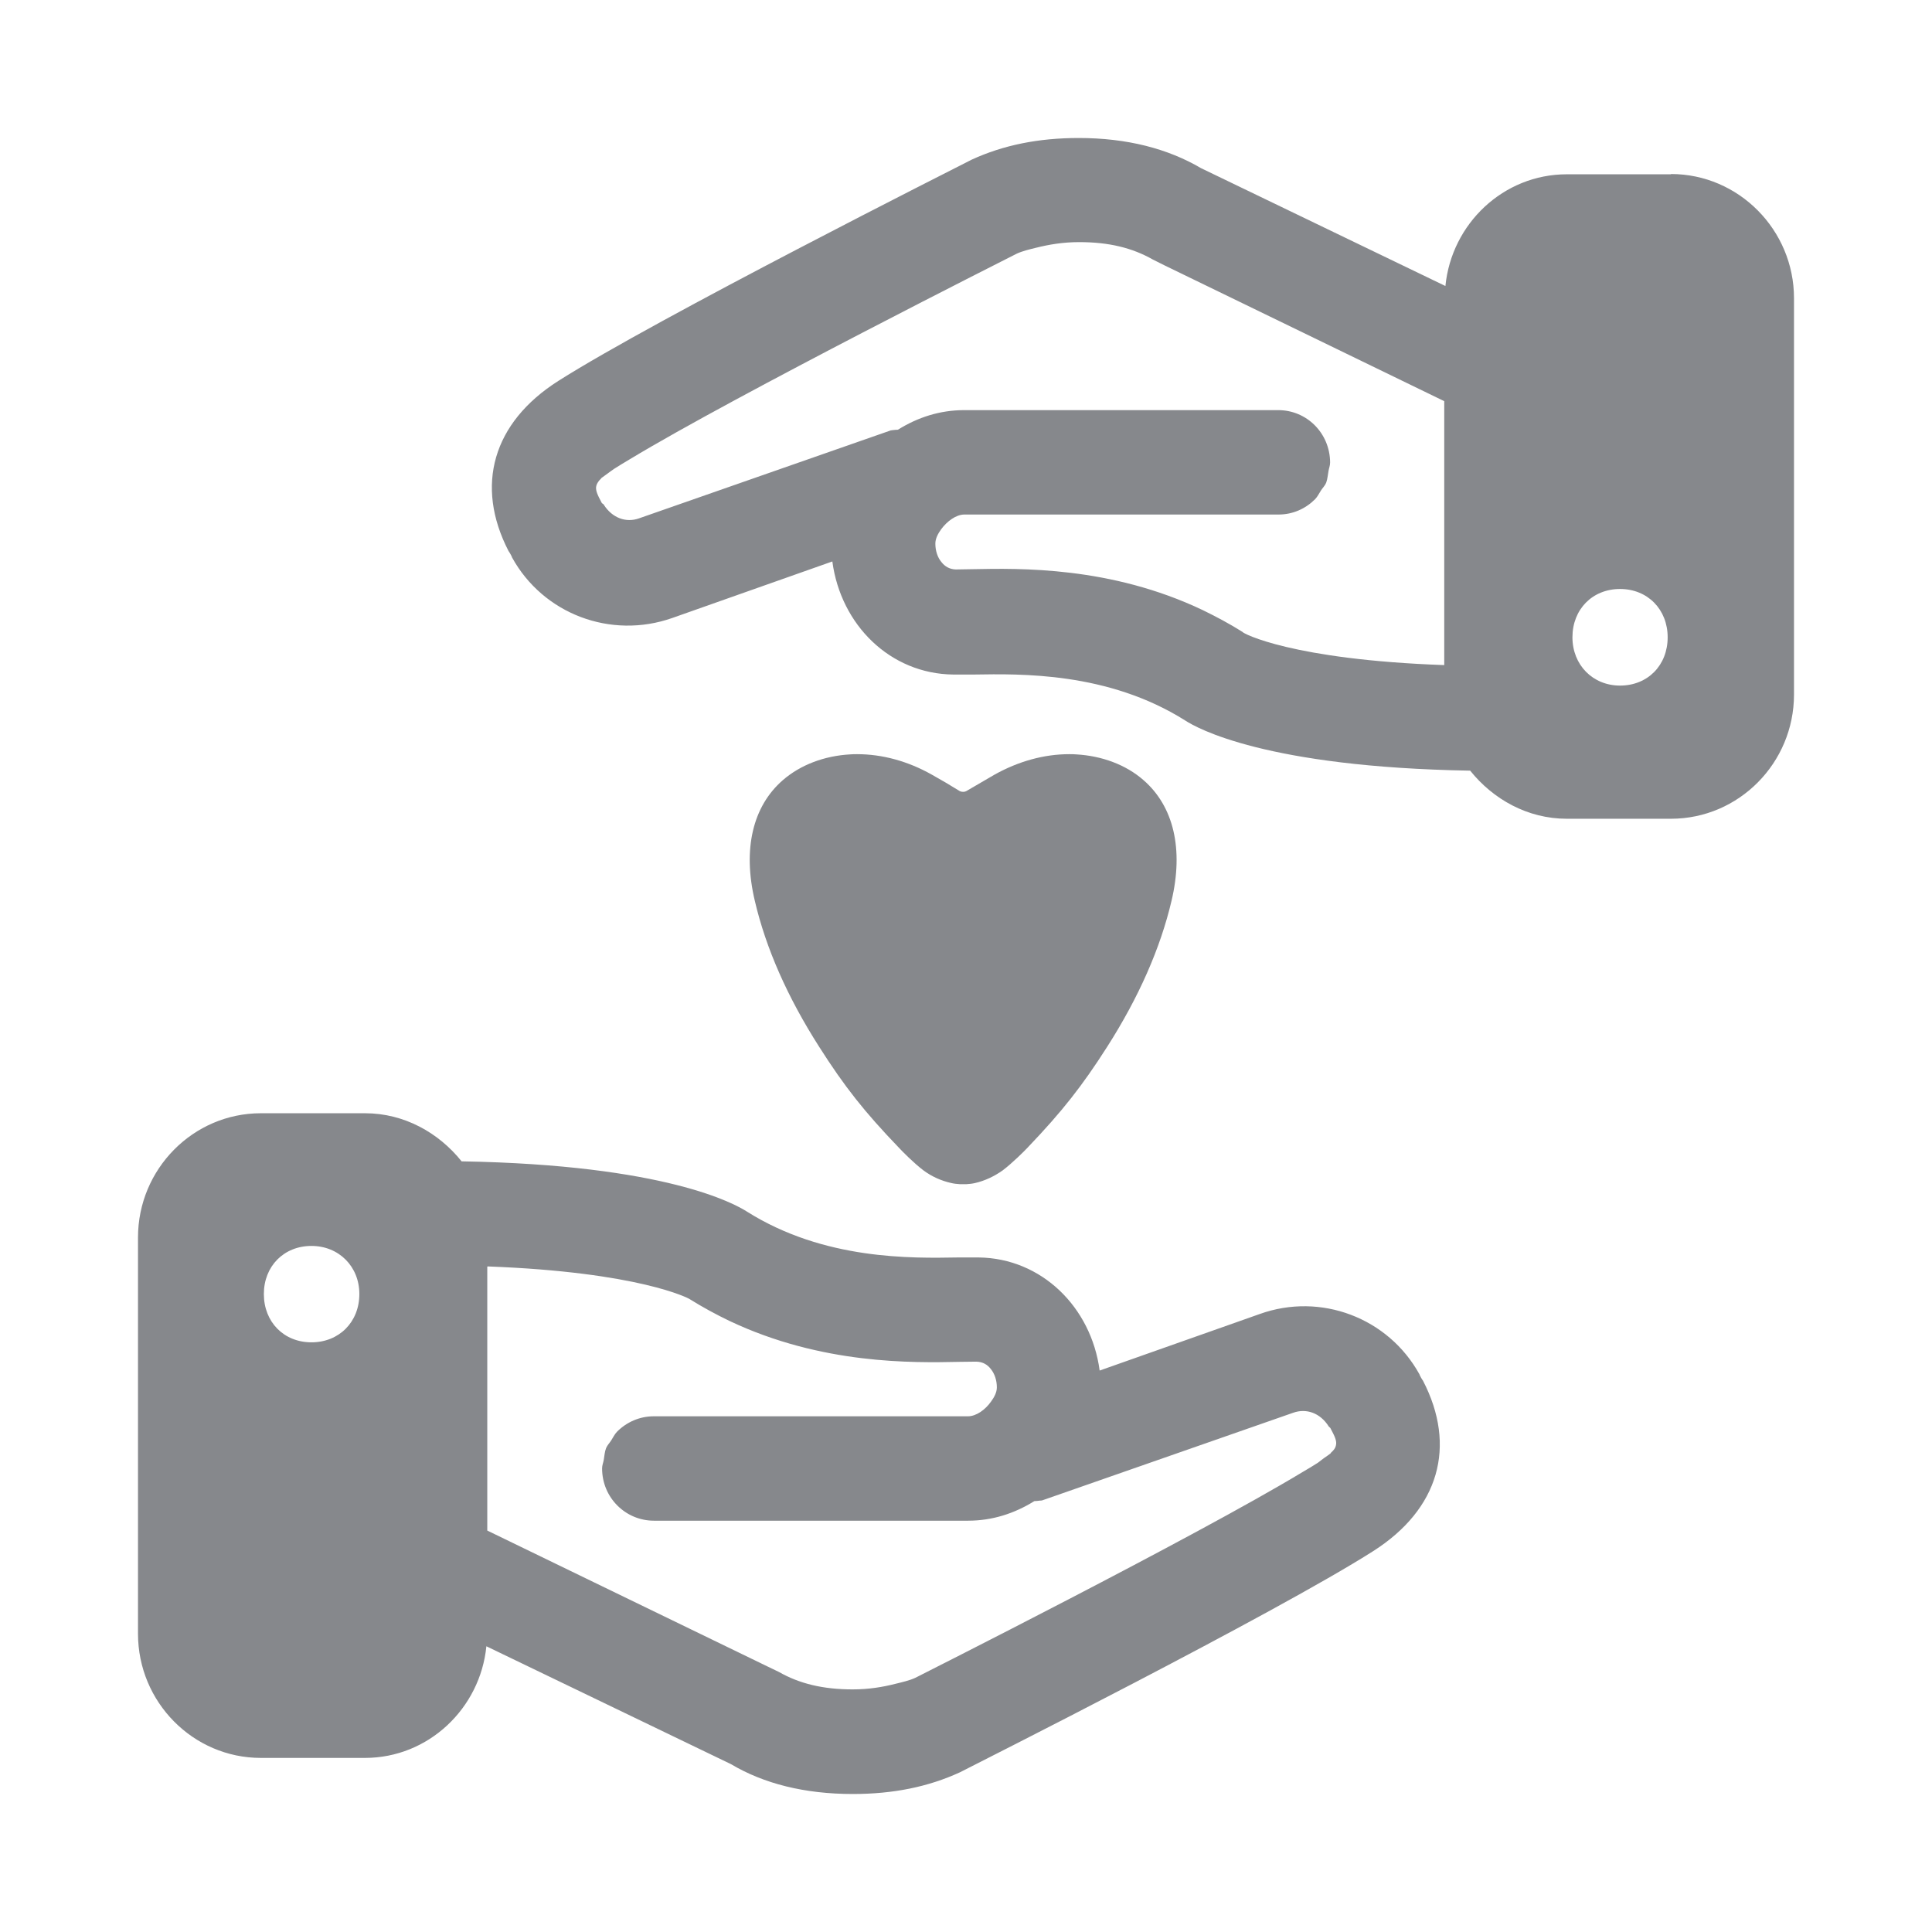 <svg width="28" height="28" viewBox="0 0 28 28" fill="none" xmlns="http://www.w3.org/2000/svg">
<path fill-rule="evenodd" clip-rule="evenodd" d="M13.027 16.633C12.528 16.114 12.237 15.745 11.872 15.171C11.414 14.454 11.1 13.744 10.939 13.054C10.762 12.306 10.909 11.685 11.346 11.306C11.602 11.084 11.947 10.954 12.323 10.933C12.357 10.93 12.388 10.93 12.422 10.93C12.787 10.93 13.16 11.032 13.505 11.227C13.634 11.299 13.768 11.377 13.911 11.466C13.925 11.473 13.942 11.476 13.959 11.476C13.976 11.476 13.99 11.473 14.003 11.466C14.15 11.381 14.284 11.302 14.413 11.227C14.762 11.032 15.134 10.93 15.496 10.93C15.53 10.93 15.565 10.93 15.595 10.933C15.971 10.954 16.319 11.084 16.572 11.306C17.009 11.685 17.156 12.306 16.979 13.054C16.818 13.741 16.504 14.454 16.046 15.171C15.684 15.738 15.394 16.107 14.905 16.619L14.892 16.633C14.844 16.684 14.673 16.855 14.533 16.961C14.41 17.049 14.27 17.114 14.133 17.145C14.092 17.155 14.051 17.159 14.007 17.162H14.003H13.918H13.911C13.867 17.159 13.826 17.155 13.785 17.145C13.645 17.114 13.505 17.053 13.382 16.961C13.242 16.855 13.074 16.684 13.027 16.633ZM19.291 21.052C19.329 21.018 19.353 20.987 19.36 20.953C19.38 20.884 19.342 20.813 19.281 20.697C19.274 20.686 19.264 20.683 19.257 20.673C19.134 20.478 18.933 20.406 18.741 20.475L15.103 21.745C15.093 21.748 15.079 21.748 15.069 21.748C15.042 21.752 15.014 21.755 14.991 21.755C14.7 21.936 14.379 22.039 14.031 22.039H9.477C9.067 22.039 8.726 21.707 8.726 21.281C8.726 21.236 8.743 21.199 8.75 21.158C8.76 21.1 8.763 21.041 8.784 20.987C8.801 20.946 8.835 20.912 8.859 20.874C8.886 20.833 8.907 20.785 8.944 20.748C9.081 20.611 9.269 20.526 9.474 20.526H14.027C14.15 20.526 14.28 20.43 14.362 20.314C14.41 20.249 14.447 20.178 14.447 20.109V20.106C14.447 20.007 14.417 19.911 14.359 19.84C14.311 19.778 14.246 19.737 14.15 19.734L13.908 19.737C13.228 19.751 11.909 19.778 10.57 19.143C10.379 19.051 10.188 18.948 9.997 18.829C9.986 18.818 9.266 18.436 7.066 18.354V18.357H7.062V22.182L11.124 24.152L11.288 24.231C11.588 24.402 11.93 24.484 12.357 24.484C12.593 24.484 12.794 24.45 12.982 24.402C13.081 24.378 13.184 24.354 13.266 24.316C13.283 24.306 17.317 22.278 18.881 21.332C18.96 21.287 19.035 21.24 19.1 21.199C19.137 21.171 19.158 21.154 19.185 21.134C19.22 21.11 19.261 21.082 19.281 21.066C19.288 21.055 19.288 21.055 19.291 21.052ZM4.514 19.454C4.914 19.454 5.208 19.16 5.208 18.754C5.208 18.354 4.91 18.057 4.514 18.057C4.114 18.057 3.824 18.351 3.824 18.754C3.824 19.16 4.114 19.454 4.514 19.454ZM20.572 19.918C20.572 19.928 20.613 20 20.623 20.01C21.115 20.96 20.856 21.871 19.903 22.479C18.471 23.391 14.089 25.594 13.911 25.686C13.45 25.898 12.941 26 12.36 26C11.66 26 11.069 25.85 10.591 25.566L7.049 23.859C6.96 24.76 6.208 25.477 5.29 25.477H3.78C2.799 25.477 2 24.668 2 23.678V17.934C2 16.944 2.799 16.134 3.78 16.134H5.29C5.86 16.134 6.359 16.418 6.69 16.831C9.652 16.882 10.652 17.449 10.823 17.558C11.944 18.265 13.214 18.235 13.884 18.224H14.184C15.093 18.235 15.814 18.941 15.937 19.863L18.256 19.044C19.141 18.726 20.121 19.099 20.572 19.918ZM23.479 9.936C23.879 9.936 24.169 9.643 24.169 9.236C24.169 8.833 23.879 8.536 23.479 8.536C23.079 8.536 22.789 8.83 22.789 9.236C22.789 9.636 23.083 9.936 23.479 9.936ZM20.931 9.639V5.814L16.873 3.844L16.709 3.762C16.408 3.591 16.07 3.509 15.64 3.509C15.404 3.509 15.202 3.544 15.014 3.591C14.915 3.615 14.816 3.639 14.734 3.677C14.717 3.687 10.683 5.715 9.119 6.661C9.04 6.709 8.962 6.754 8.9 6.795C8.859 6.822 8.839 6.839 8.811 6.859C8.781 6.883 8.736 6.911 8.716 6.928C8.712 6.931 8.712 6.931 8.712 6.935C8.675 6.969 8.654 7.003 8.644 7.034C8.623 7.102 8.661 7.174 8.722 7.29C8.729 7.3 8.743 7.3 8.75 7.314C8.873 7.508 9.074 7.58 9.262 7.512L12.9 6.241C12.914 6.234 12.924 6.238 12.934 6.234C12.962 6.231 12.992 6.228 13.013 6.228C13.303 6.047 13.624 5.944 13.973 5.944H18.526C18.936 5.944 19.274 6.275 19.277 6.702C19.277 6.747 19.261 6.784 19.254 6.825C19.243 6.883 19.24 6.941 19.22 6.996C19.202 7.04 19.168 7.071 19.144 7.109C19.117 7.15 19.096 7.197 19.059 7.235C18.922 7.372 18.738 7.457 18.529 7.457H13.979H13.976C13.857 7.457 13.727 7.553 13.641 7.669C13.594 7.734 13.556 7.805 13.556 7.877V7.88C13.556 7.98 13.587 8.079 13.645 8.147C13.693 8.208 13.758 8.249 13.85 8.253L14.092 8.249H14.096C14.775 8.236 16.094 8.205 17.433 8.843C17.624 8.936 17.816 9.038 18.007 9.158C18.007 9.178 18.728 9.561 20.931 9.639ZM24.217 2.522C25.197 2.522 26 3.332 26 4.322V10.066C26 11.056 25.201 11.866 24.217 11.866H22.707C22.137 11.866 21.638 11.582 21.307 11.169C18.345 11.118 17.344 10.551 17.177 10.442C16.056 9.735 14.786 9.766 14.116 9.776H13.816C12.903 9.766 12.186 9.059 12.063 8.137L9.744 8.956C8.852 9.27 7.872 8.898 7.421 8.079C7.421 8.068 7.38 7.997 7.37 7.986C6.881 7.037 7.141 6.125 8.091 5.521C9.522 4.612 13.904 2.406 14.082 2.314C14.543 2.102 15.052 2 15.633 2C16.333 2 16.924 2.154 17.406 2.437L20.948 4.145C21.037 3.243 21.788 2.526 22.707 2.526H24.217V2.522Z" fill="#86888C"/>
</svg>
